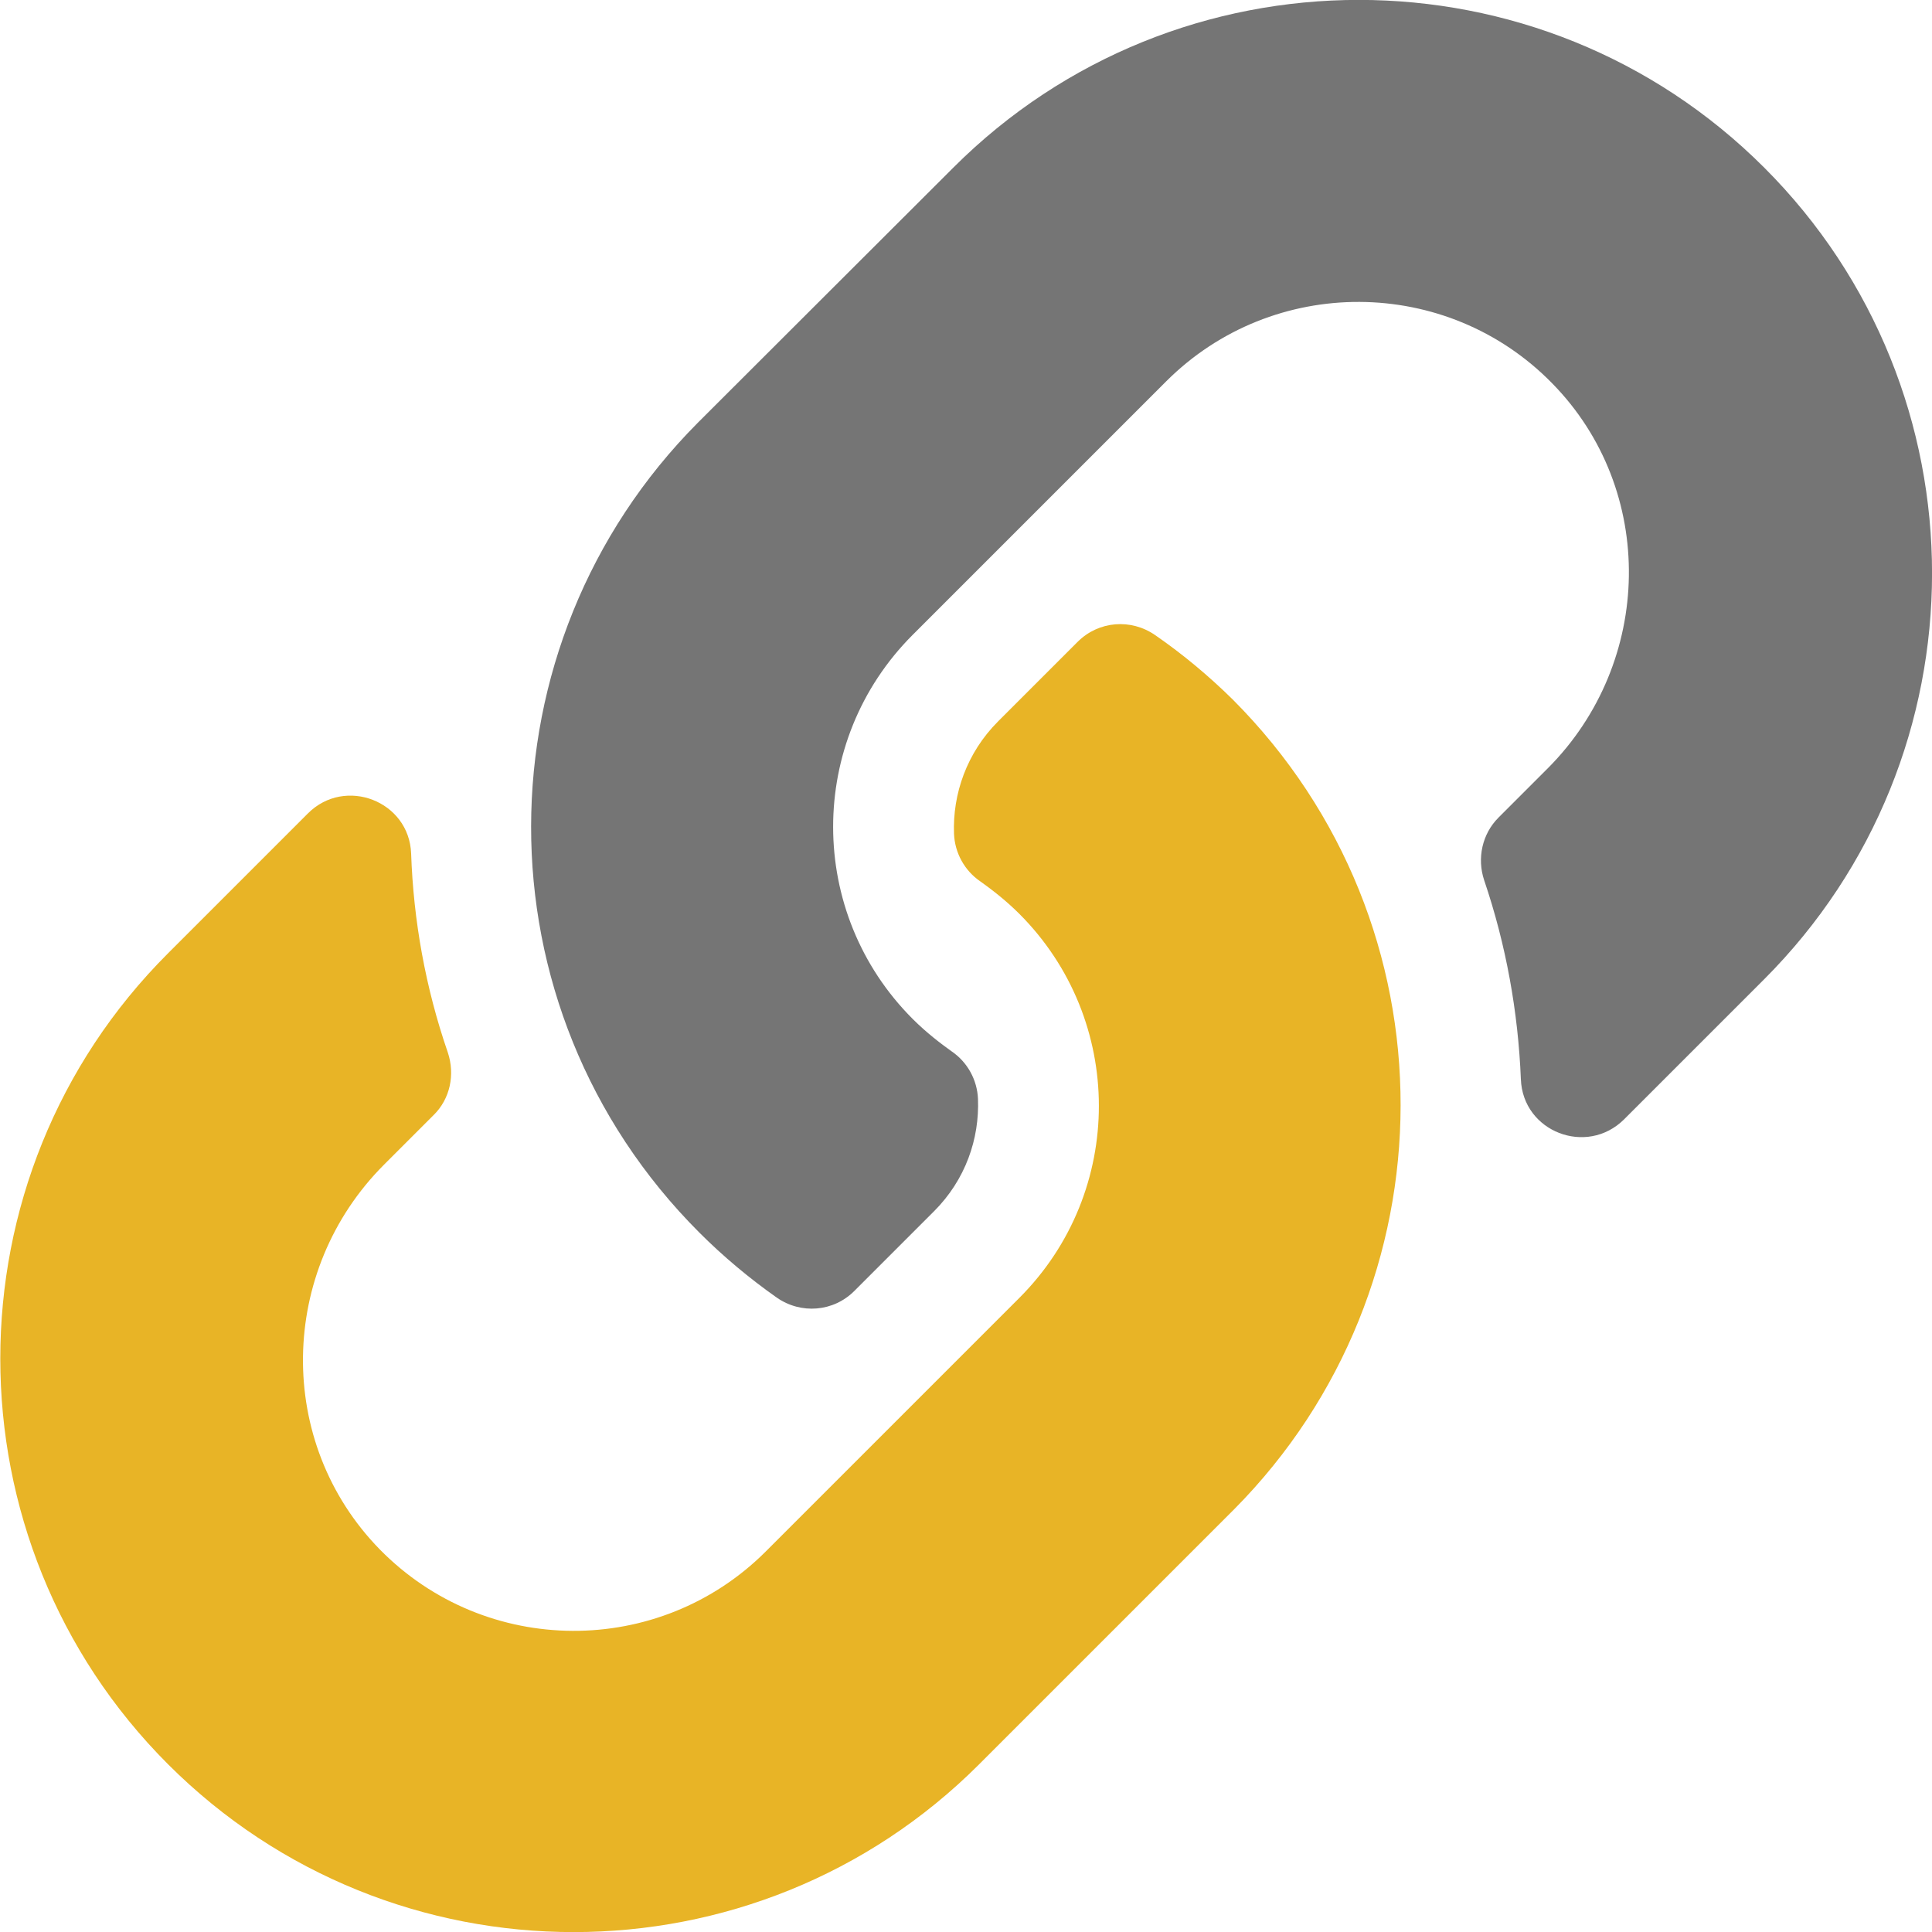 <?xml version="1.0" encoding="utf-8"?>
<!-- Generator: Adobe Illustrator 25.4.1, SVG Export Plug-In . SVG Version: 6.00 Build 0)  -->
<svg version="1.1" id="Ebene_1" xmlns="http://www.w3.org/2000/svg" xmlns:xlink="http://www.w3.org/1999/xlink" x="0px" y="0px"
	 viewBox="0 0 500 500" style="enable-background:new 0 0 500 500;" xml:space="preserve">
<style type="text/css">
	.st0{fill:#E8B426;}
	.st1{opacity:0.54;}
</style>
<g>
	<path class="st0" d="M319,181c58.3,58.4,57.5,152,0.4,209.6c-0.1,0.1-0.2,0.2-0.4,0.4l-65.6,65.6c-57.9,57.9-152,57.9-209.9,0
		c-57.9-57.9-57.9-152.1,0-209.9l36.2-36.2c9.6-9.6,26.2-3.2,26.7,10.4c0.6,17.3,3.7,34.7,9.5,51.5c1.9,5.7,0.6,12-3.7,16.2
		l-12.8,12.8c-27.4,27.4-28.2,71.9-1.1,99.6c27.4,27.9,72.3,28.1,99.9,0.5l65.6-65.6c27.5-27.5,27.4-72,0-99.4
		c-3.6-3.6-7.3-6.4-10.1-8.4c-4.1-2.8-6.6-7.4-6.8-12.3c-0.4-10.3,3.3-21,11.4-29.1l20.6-20.6c5.4-5.4,13.8-6.1,20.1-1.7
		C306.1,169.3,312.8,174.9,319,181L319,181z"/>
	<path class="st1" d="M456.6,43.4c-57.9-57.9-152-57.9-209.9,0L181,109c-0.1,0.1-0.2,0.2-0.4,0.4c-57.2,57.5-58,151.2,0.4,209.6
		c6.2,6.2,12.9,11.8,20,16.8c6.3,4.4,14.7,3.7,20.1-1.7l20.6-20.6c8.2-8.2,11.8-18.8,11.4-29.1c-0.2-4.9-2.7-9.5-6.8-12.3
		c-2.8-2-6.5-4.8-10.1-8.4c-27.4-27.4-27.5-71.9,0-99.4l65.6-65.6c27.6-27.6,72.6-27.4,99.9,0.5c27.1,27.6,26.2,72.2-1.1,99.6
		l-12.8,12.8c-4.2,4.2-5.6,10.5-3.7,16.2c5.7,16.8,8.8,34.2,9.5,51.5c0.5,13.6,17,20,26.7,10.4l36.2-36.2
		C514.5,195.5,514.5,101.3,456.6,43.4L456.6,43.4z"/>
</g>
</svg>
